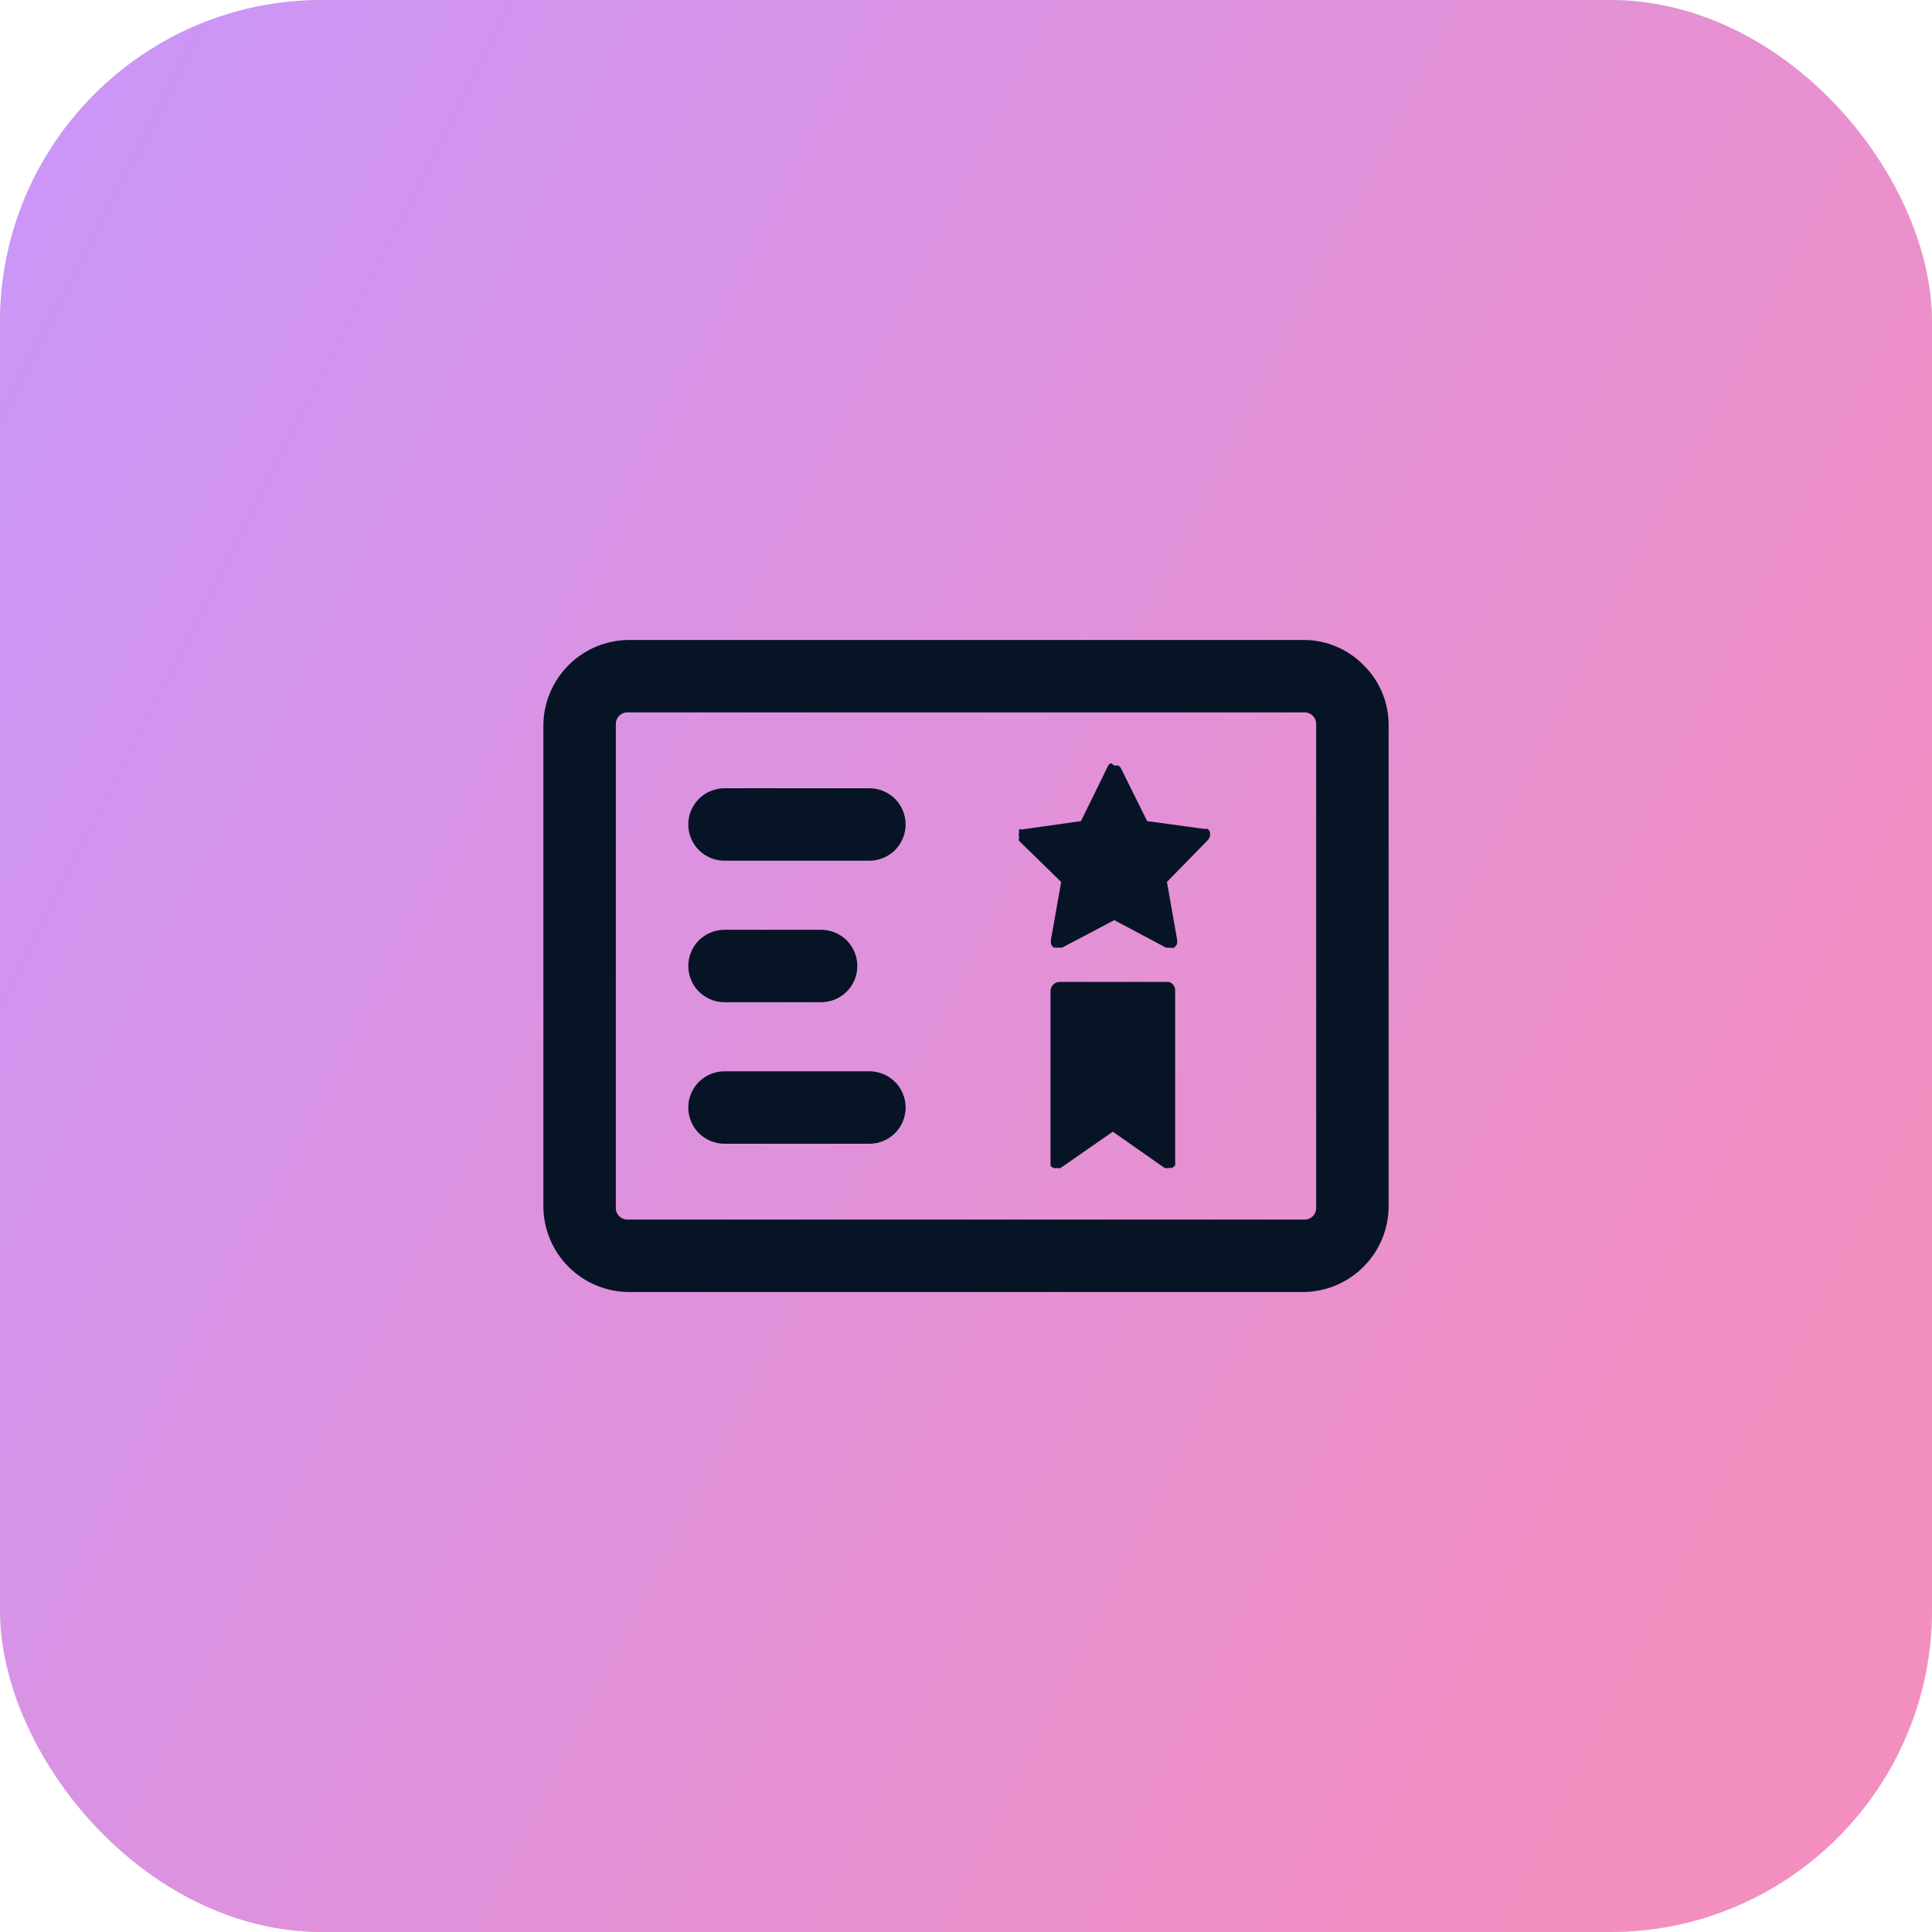 <svg width="1em" height="1em" viewBox="0 0 60 60" fill="none" xmlns="http://www.w3.org/2000/svg">
  <rect width="60" height="60" rx="10" fill="#D9D9D9" />
  <rect width="60" height="60" rx="10" fill="url(#paint0_linear_6_8528)" />
  <path
    d="M42.345 20.655C42.105 20.409 41.818 20.214 41.501 20.08C41.184 19.946 40.844 19.876 40.5 19.875H19.5C18.807 19.887 18.146 20.167 17.657 20.657C17.167 21.146 16.887 21.807 16.875 22.5V37.5C16.887 38.193 17.167 38.854 17.657 39.343C18.146 39.833 18.807 40.113 19.5 40.125H40.5C41.193 40.113 41.854 39.833 42.343 39.343C42.833 38.854 43.113 38.193 43.125 37.5V22.5C43.124 22.156 43.054 21.816 42.92 21.499C42.786 21.183 42.591 20.895 42.345 20.655ZM40.875 37.5C40.877 37.55 40.869 37.599 40.851 37.646C40.833 37.692 40.805 37.735 40.77 37.77C40.735 37.805 40.692 37.833 40.646 37.851C40.599 37.869 40.55 37.877 40.5 37.875H19.5C19.45 37.877 19.401 37.869 19.354 37.851C19.308 37.833 19.265 37.805 19.23 37.77C19.195 37.735 19.167 37.692 19.149 37.646C19.131 37.599 19.123 37.55 19.125 37.5V22.5C19.123 22.45 19.131 22.401 19.149 22.354C19.167 22.308 19.195 22.265 19.23 22.23C19.265 22.195 19.308 22.167 19.354 22.149C19.401 22.131 19.45 22.123 19.5 22.125H40.5C40.55 22.123 40.599 22.131 40.646 22.149C40.692 22.167 40.735 22.195 40.77 22.23C40.805 22.265 40.833 22.308 40.851 22.354C40.869 22.401 40.877 22.45 40.875 22.5V37.5Z"
    fill="#071426" />
  <path
    d="M27 24.48H22.5C22.202 24.48 21.916 24.599 21.704 24.809C21.494 25.02 21.375 25.307 21.375 25.605C21.375 25.903 21.494 26.189 21.704 26.401C21.916 26.611 22.202 26.73 22.5 26.73H27C27.298 26.73 27.584 26.611 27.796 26.401C28.006 26.189 28.125 25.903 28.125 25.605C28.125 25.307 28.006 25.02 27.796 24.809C27.584 24.599 27.298 24.48 27 24.48Z"
    fill="#071426" />
  <path
    d="M27 33.27H22.5C22.202 33.27 21.916 33.389 21.704 33.599C21.494 33.81 21.375 34.097 21.375 34.395C21.375 34.693 21.494 34.98 21.704 35.191C21.916 35.401 22.202 35.52 22.5 35.52H27C27.298 35.52 27.584 35.401 27.796 35.191C28.006 34.98 28.125 34.693 28.125 34.395C28.125 34.097 28.006 33.81 27.796 33.599C27.584 33.389 27.298 33.27 27 33.27Z"
    fill="#071426" />
  <path
    d="M22.5 31.125H25.5C25.798 31.125 26.084 31.006 26.296 30.796C26.506 30.584 26.625 30.298 26.625 30C26.625 29.702 26.506 29.416 26.296 29.204C26.084 28.994 25.798 28.875 25.5 28.875H22.5C22.202 28.875 21.916 28.994 21.704 29.204C21.494 29.416 21.375 29.702 21.375 30C21.375 30.298 21.494 30.584 21.704 30.796C21.916 31.006 22.202 31.125 22.5 31.125Z"
    fill="#071426" />
  <path
    d="M36.3 30.495H32.91C32.837 30.495 32.767 30.523 32.714 30.573C32.661 30.623 32.629 30.692 32.625 30.765V36.09C32.625 36.09 32.625 36.165 32.625 36.195C32.634 36.213 32.647 36.229 32.662 36.242C32.678 36.255 32.696 36.264 32.715 36.27C32.749 36.283 32.786 36.283 32.82 36.27C32.859 36.285 32.901 36.285 32.94 36.27L34.56 35.145L36.165 36.27C36.209 36.283 36.256 36.283 36.3 36.27H36.405L36.495 36.195C36.5 36.155 36.5 36.115 36.495 36.075V30.765C36.497 30.705 36.479 30.645 36.444 30.596C36.409 30.547 36.358 30.512 36.3 30.495Z"
    fill="#071426" />
  <path
    d="M37.5 25.74H37.38L35.625 25.5L34.815 23.865C34.797 23.825 34.765 23.793 34.725 23.775H34.605L34.5 23.7C34.46 23.718 34.428 23.75 34.41 23.79L33.57 25.5L31.77 25.755H31.65C31.643 25.79 31.643 25.825 31.65 25.86C31.635 25.904 31.635 25.951 31.65 25.995C31.636 26.034 31.636 26.076 31.65 26.115L32.955 27.39L32.64 29.175C32.633 29.22 32.633 29.265 32.64 29.31C32.656 29.358 32.688 29.401 32.73 29.43H32.85H32.985L34.605 28.575L36.21 29.43H36.33C36.374 29.443 36.421 29.443 36.465 29.43C36.503 29.397 36.534 29.356 36.555 29.31C36.562 29.265 36.562 29.22 36.555 29.175L36.24 27.39L37.5 26.1C37.533 26.066 37.559 26.025 37.575 25.98C37.582 25.935 37.582 25.89 37.575 25.845C37.564 25.802 37.537 25.765 37.5 25.74Z"
    fill="#071426" />
  <defs>
    <linearGradient id="paint0_linear_6_8528" x1="0.417" y1="7.09353e-07" x2="71.993" y2="36.448"
      gradientUnits="userSpaceOnUse">
      <stop stop-color="#C996FA" />
      <stop offset="0.859" stop-color="#F38EC0" />
    </linearGradient>
  </defs>
</svg>
